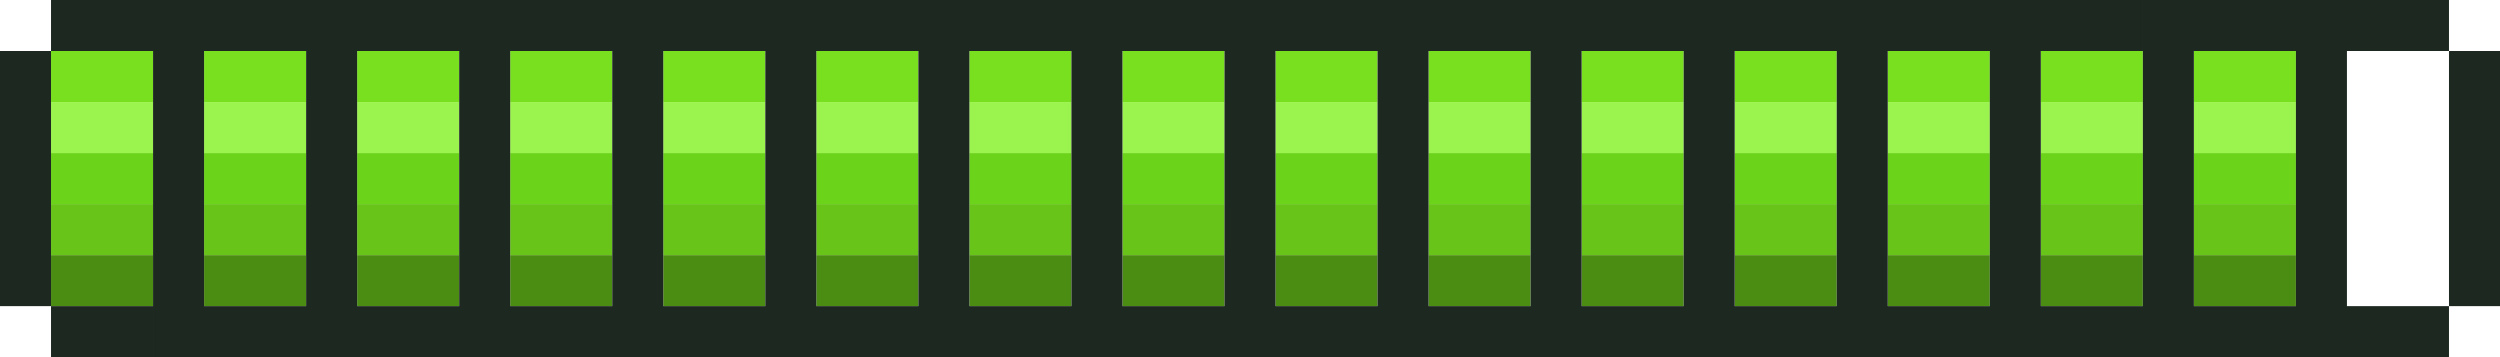 <svg xmlns="http://www.w3.org/2000/svg" id="Layer_2" data-name="Layer 2" viewBox="0 0 182.28 26.04"><defs><style>.cls-1{fill:#4b8c13}.cls-1,.cls-2,.cls-3,.cls-4,.cls-5,.cls-6{stroke-width:0}.cls-2{fill:#78e01e}.cls-3{fill:#6bd31a}.cls-4{fill:#1d2920}.cls-5{fill:#9bf44d}.cls-6{fill:#69c41a}</style></defs><g id="_ò__1" data-name="ò‡_1"><path d="M3.72 18.6v3.72h7.44V18.6H3.72M14.88 18.6v3.72h7.44V18.6h-7.44M26.04 18.6v3.72h7.44V18.6h-7.44M37.2 18.6v3.72h7.44V18.6H37.2M48.36 18.6v3.72h7.44V18.6h-7.44M59.52 18.6v3.72h7.44V18.6h-7.44M70.68 18.6v3.72h7.44V18.6h-7.44M81.84 18.6v3.72h7.44V18.6h-7.44M93 18.6v3.72h7.44V18.6H93M104.16 18.6v3.72h7.44V18.6h-7.44M115.32 18.6v3.72h7.44V18.6h-7.44M126.48 18.6v3.72h7.44V18.6h-7.44M137.64 18.6v3.72h7.44V18.6h-7.44M148.8 18.6v3.72h7.44V18.6h-7.44M159.96 18.6v3.72h7.44V18.6h-7.44" class="cls-1"/><path d="M3.72 14.88v3.72h7.44v-3.72H3.72M14.88 14.88v3.72h7.44v-3.72h-7.44M26.04 14.88v3.72h7.44v-3.72h-7.44M37.2 14.88v3.72h7.44v-3.72H37.2M48.36 14.88v3.72h7.44v-3.72h-7.44M59.52 14.88v3.72h7.44v-3.72h-7.44M70.68 14.88v3.72h7.44v-3.72h-7.44M81.84 14.88v3.72h7.44v-3.72h-7.44M93 14.88v3.72h7.44v-3.72H93M104.16 14.88v3.72h7.44v-3.72h-7.44M115.32 14.88v3.72h7.44v-3.72h-7.44M126.48 14.88v3.72h7.44v-3.72h-7.44M137.64 14.88v3.72h7.44v-3.72h-7.44M148.8 14.88v3.72h7.44v-3.72h-7.44M159.96 14.88v3.72h7.44v-3.72h-7.44" class="cls-6"/><path d="M3.72 11.16v3.72h7.44v-3.72H3.72M14.88 11.16v3.72h7.44v-3.72h-7.44M26.04 11.16v3.72h7.44v-3.72h-7.44M37.2 11.16v3.72h7.44v-3.72H37.2M48.36 11.16v3.72h7.44v-3.72h-7.44M59.52 11.16v3.72h7.44v-3.72h-7.44M70.68 11.16v3.72h7.44v-3.72h-7.44M81.84 11.16v3.72h7.44v-3.72h-7.44M93 11.16v3.72h7.44v-3.72H93M104.16 11.16v3.72h7.44v-3.72h-7.44M115.32 11.16v3.72h7.44v-3.72h-7.44M126.48 11.16v3.72h7.44v-3.72h-7.44M137.64 11.16v3.72h7.44v-3.72h-7.44M148.8 11.16v3.72h7.44v-3.72h-7.44M159.96 11.16v3.72h7.44v-3.72h-7.44" class="cls-3"/><path d="M3.72 7.44v3.72h7.44V7.44H3.72M14.88 7.44v3.72h7.44V7.44h-7.44M26.04 7.44v3.72h7.44V7.44h-7.44M37.2 7.44v3.72h7.44V7.44H37.2M48.36 7.44v3.72h7.44V7.44h-7.44M59.52 7.44v3.72h7.44V7.44h-7.44M70.68 7.44v3.72h7.44V7.44h-7.44M81.84 7.44v3.72h7.44V7.44h-7.44M93 7.44v3.72h7.44V7.44H93M104.16 7.44v3.72h7.44V7.44h-7.44M115.32 7.44v3.72h7.44V7.44h-7.44M126.48 7.44v3.72h7.44V7.44h-7.44M137.64 7.44v3.72h7.44V7.44h-7.44M148.8 7.44v3.72h7.44V7.44h-7.44M159.96 7.44v3.72h7.44V7.44h-7.44" class="cls-5"/><path d="M3.72 3.72v3.72h7.44V3.72H3.72M14.88 3.72v3.72h7.44V3.72h-7.44M26.04 3.72v3.72h7.44V3.72h-7.44M37.2 3.72v3.72h7.44V3.72H37.2M48.36 3.72v3.72h7.44V3.72h-7.44M59.52 3.72v3.72h7.44V3.72h-7.44M70.68 3.72v3.72h7.44V3.72h-7.44M81.84 3.72v3.72h7.44V3.72h-7.44M93 3.72v3.72h7.44V3.72H93M104.16 3.72v3.72h7.44V3.72h-7.44M115.32 3.72v3.72h7.44V3.72h-7.44M126.48 3.72v3.72h7.44V3.72h-7.44M137.64 3.72v3.72h7.44V3.72h-7.44M148.8 3.72v3.72h7.44V3.72h-7.44M159.96 3.72v3.72h7.44V3.72h-7.44" class="cls-2"/><path d="M11.16 11.16v14.88h111.6v-3.72h-7.44V3.72h7.44V0H11.16v11.16m93 7.44V3.72h7.44v18.6h-7.44zM93 18.6V3.72h7.44v18.6H93zm-11.16 0V3.72h7.44v18.6h-7.44zm-11.16 0V3.72h7.44v18.6h-7.44zm-11.16 0V3.72h7.44v18.6h-7.44zm-11.16 0V3.72h7.44v18.6h-7.44zm-11.16 0V3.72h7.44v18.6H37.2zm-11.16 0V3.72h7.44v18.6h-7.44zm-11.16 0V3.72h7.44v18.6h-7.44zM11.16 3.72V0H3.72v3.72h7.44M3.72 22.32v3.72h7.44v-3.72H3.72M3.72 18.6V3.72H0v18.6h3.72zM122.76 11.16v14.88h33.48v-3.72h-7.44V3.72h7.44V0h-33.48v11.16m14.88 7.44V3.72h7.44v18.6h-7.44zm-11.16 0V3.72h7.44v18.6h-7.44zM156.24 11.16v14.88h22.32v-3.72h-7.44V3.72h7.44V0h-22.32v11.16m3.72 7.44V3.72h7.44v18.6h-7.44zM178.56 11.16v11.16h3.72V3.72h-3.72v7.44" class="cls-4"/></g></svg>